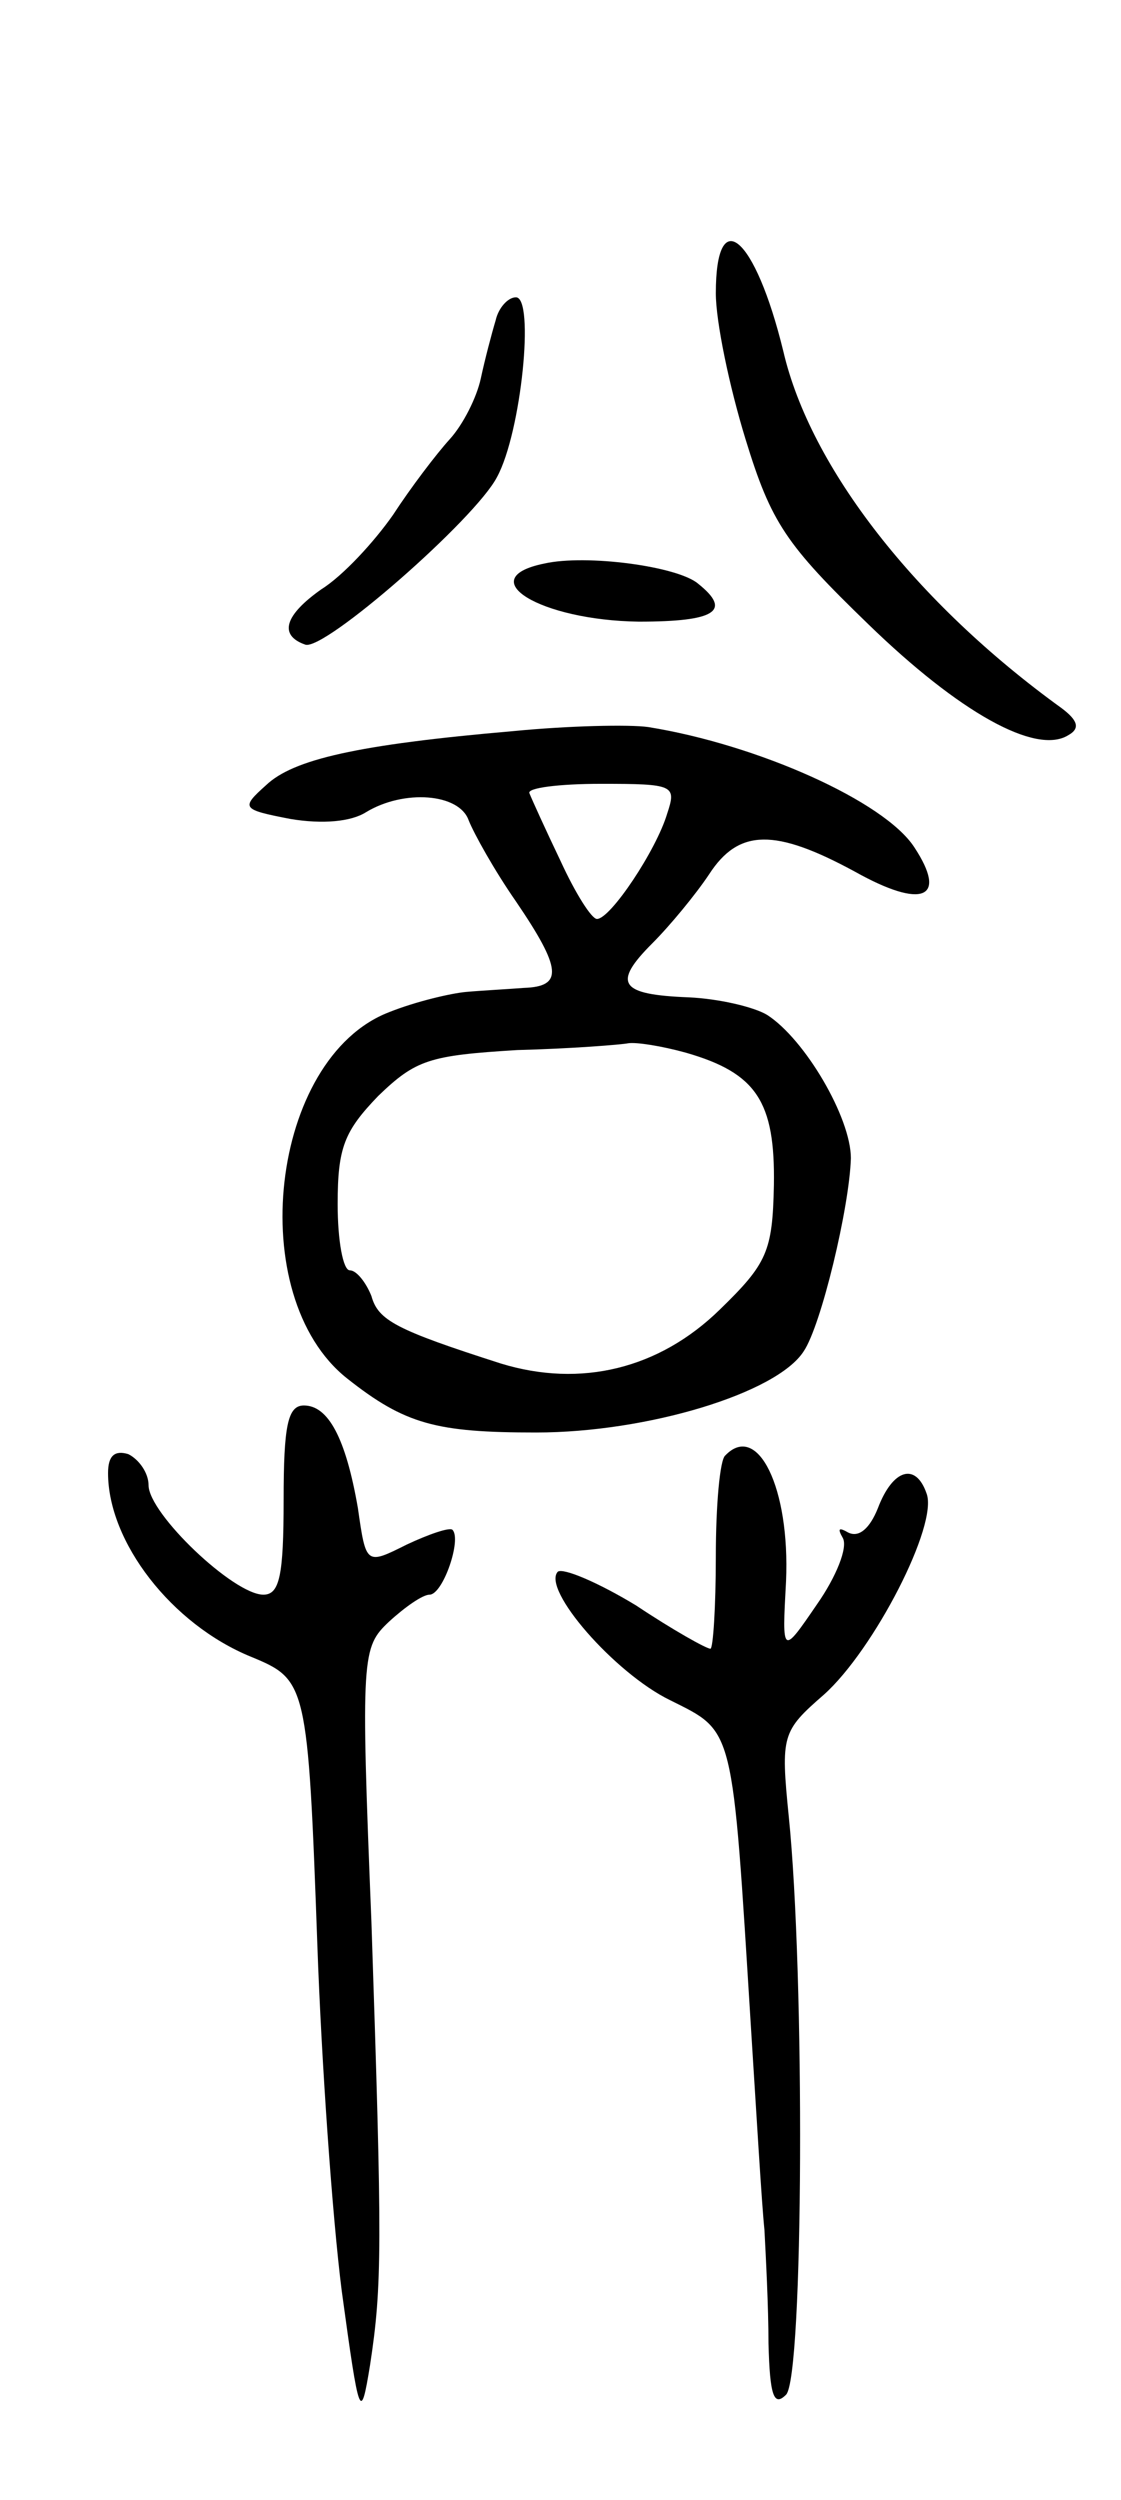 <svg version="1.0" xmlns="http://www.w3.org/2000/svg"
 width="83pt" height="185pt" viewBox="0 0 83 185"
 preserveAspectRatio="xMidYMid meet">
<g transform="translate(0,185) scale(0.1,-0.1)"
fill="#000000" stroke="none">
<path d="M530 1633 c0 -21 10 -69 22 -108 19 -62 30 -78 91 -137 67 -65 124
-97 148 -82 9 5 7 11 -5 20 -108 78 -186 178 -206 264 -21 86 -50 110 -50 43z"/>
<path d="M367 1613 c-3 -10 -8 -29 -11 -43 -3 -14 -13 -34 -23 -45 -10 -11
-29 -36 -42 -56 -14 -20 -37 -45 -53 -55 -27 -19 -32 -34 -12 -41 14 -5 126
93 142 124 18 33 28 133 14 133 -6 0 -13 -8 -15 -17z"/>
<path d="M403 1433 c-54 -11 -3 -42 70 -43 57 0 69 8 44 28 -15 13 -83 22
-114 15z"/>
<path d="M380 1309 c-116 -10 -163 -21 -183 -40 -19 -17 -18 -18 18 -25 24 -4
45 -2 56 5 28 17 69 14 76 -6 4 -10 19 -37 35 -60 34 -50 35 -63 6 -64 -13 -1
-32 -2 -43 -3 -11 -1 -37 -7 -57 -15 -88 -34 -108 -210 -31 -271 43 -34 66
-40 140 -40 82 0 178 29 198 60 13 19 34 107 35 143 0 30 -34 88 -62 106 -10
6 -36 12 -58 13 -51 2 -57 10 -27 40 13 13 32 36 42 51 22 34 49 34 108 2 50
-28 69 -20 44 18 -22 34 -116 76 -197 89 -14 2 -59 1 -100 -3z m114 -61 c-8
-27 -42 -78 -52 -78 -4 0 -16 19 -27 43 -11 23 -21 45 -23 50 -2 4 22 7 53 7
54 0 56 -1 49 -22z m14 -177 c52 -15 66 -36 65 -98 -1 -49 -5 -58 -40 -92 -45
-44 -103 -58 -162 -40 -78 25 -91 32 -96 50 -4 10 -11 19 -16 19 -5 0 -9 22
-9 49 0 42 5 54 30 80 28 27 38 30 103 34 40 1 77 4 82 5 6 1 25 -2 43 -7z"/>
<path d="M210 740 c0 -56 -3 -70 -15 -70 -22 0 -85 60 -85 81 0 9 -7 19 -15
23 -10 3 -15 -1 -15 -14 0 -51 47 -112 106 -136 41 -17 42 -19 49 -214 3 -85
11 -200 18 -255 13 -95 14 -98 21 -55 9 59 9 88 1 328 -8 198 -7 203 13 222
12 11 25 20 30 20 10 0 24 41 17 48 -2 2 -17 -3 -34 -11 -30 -15 -30 -15 -36
27 -9 52 -22 76 -40 76 -12 0 -15 -15 -15 -70z"/>
<path d="M537 773 c-4 -3 -7 -37 -7 -75 0 -37 -2 -68 -4 -68 -3 0 -28 14 -55
32 -28 17 -54 28 -58 25 -12 -13 42 -75 83 -95 48 -24 46 -17 60 -242 4 -63 8
-131 10 -150 1 -19 3 -57 3 -84 1 -39 4 -47 13 -38 13 13 14 311 2 428 -6 60
-5 63 26 90 37 33 85 126 76 149 -8 23 -25 18 -36 -11 -6 -15 -14 -22 -22 -18
-7 4 -8 3 -4 -4 4 -7 -5 -29 -19 -49 -26 -38 -26 -38 -23 17 3 69 -21 118 -45
93z"/>
</g>
</svg>
